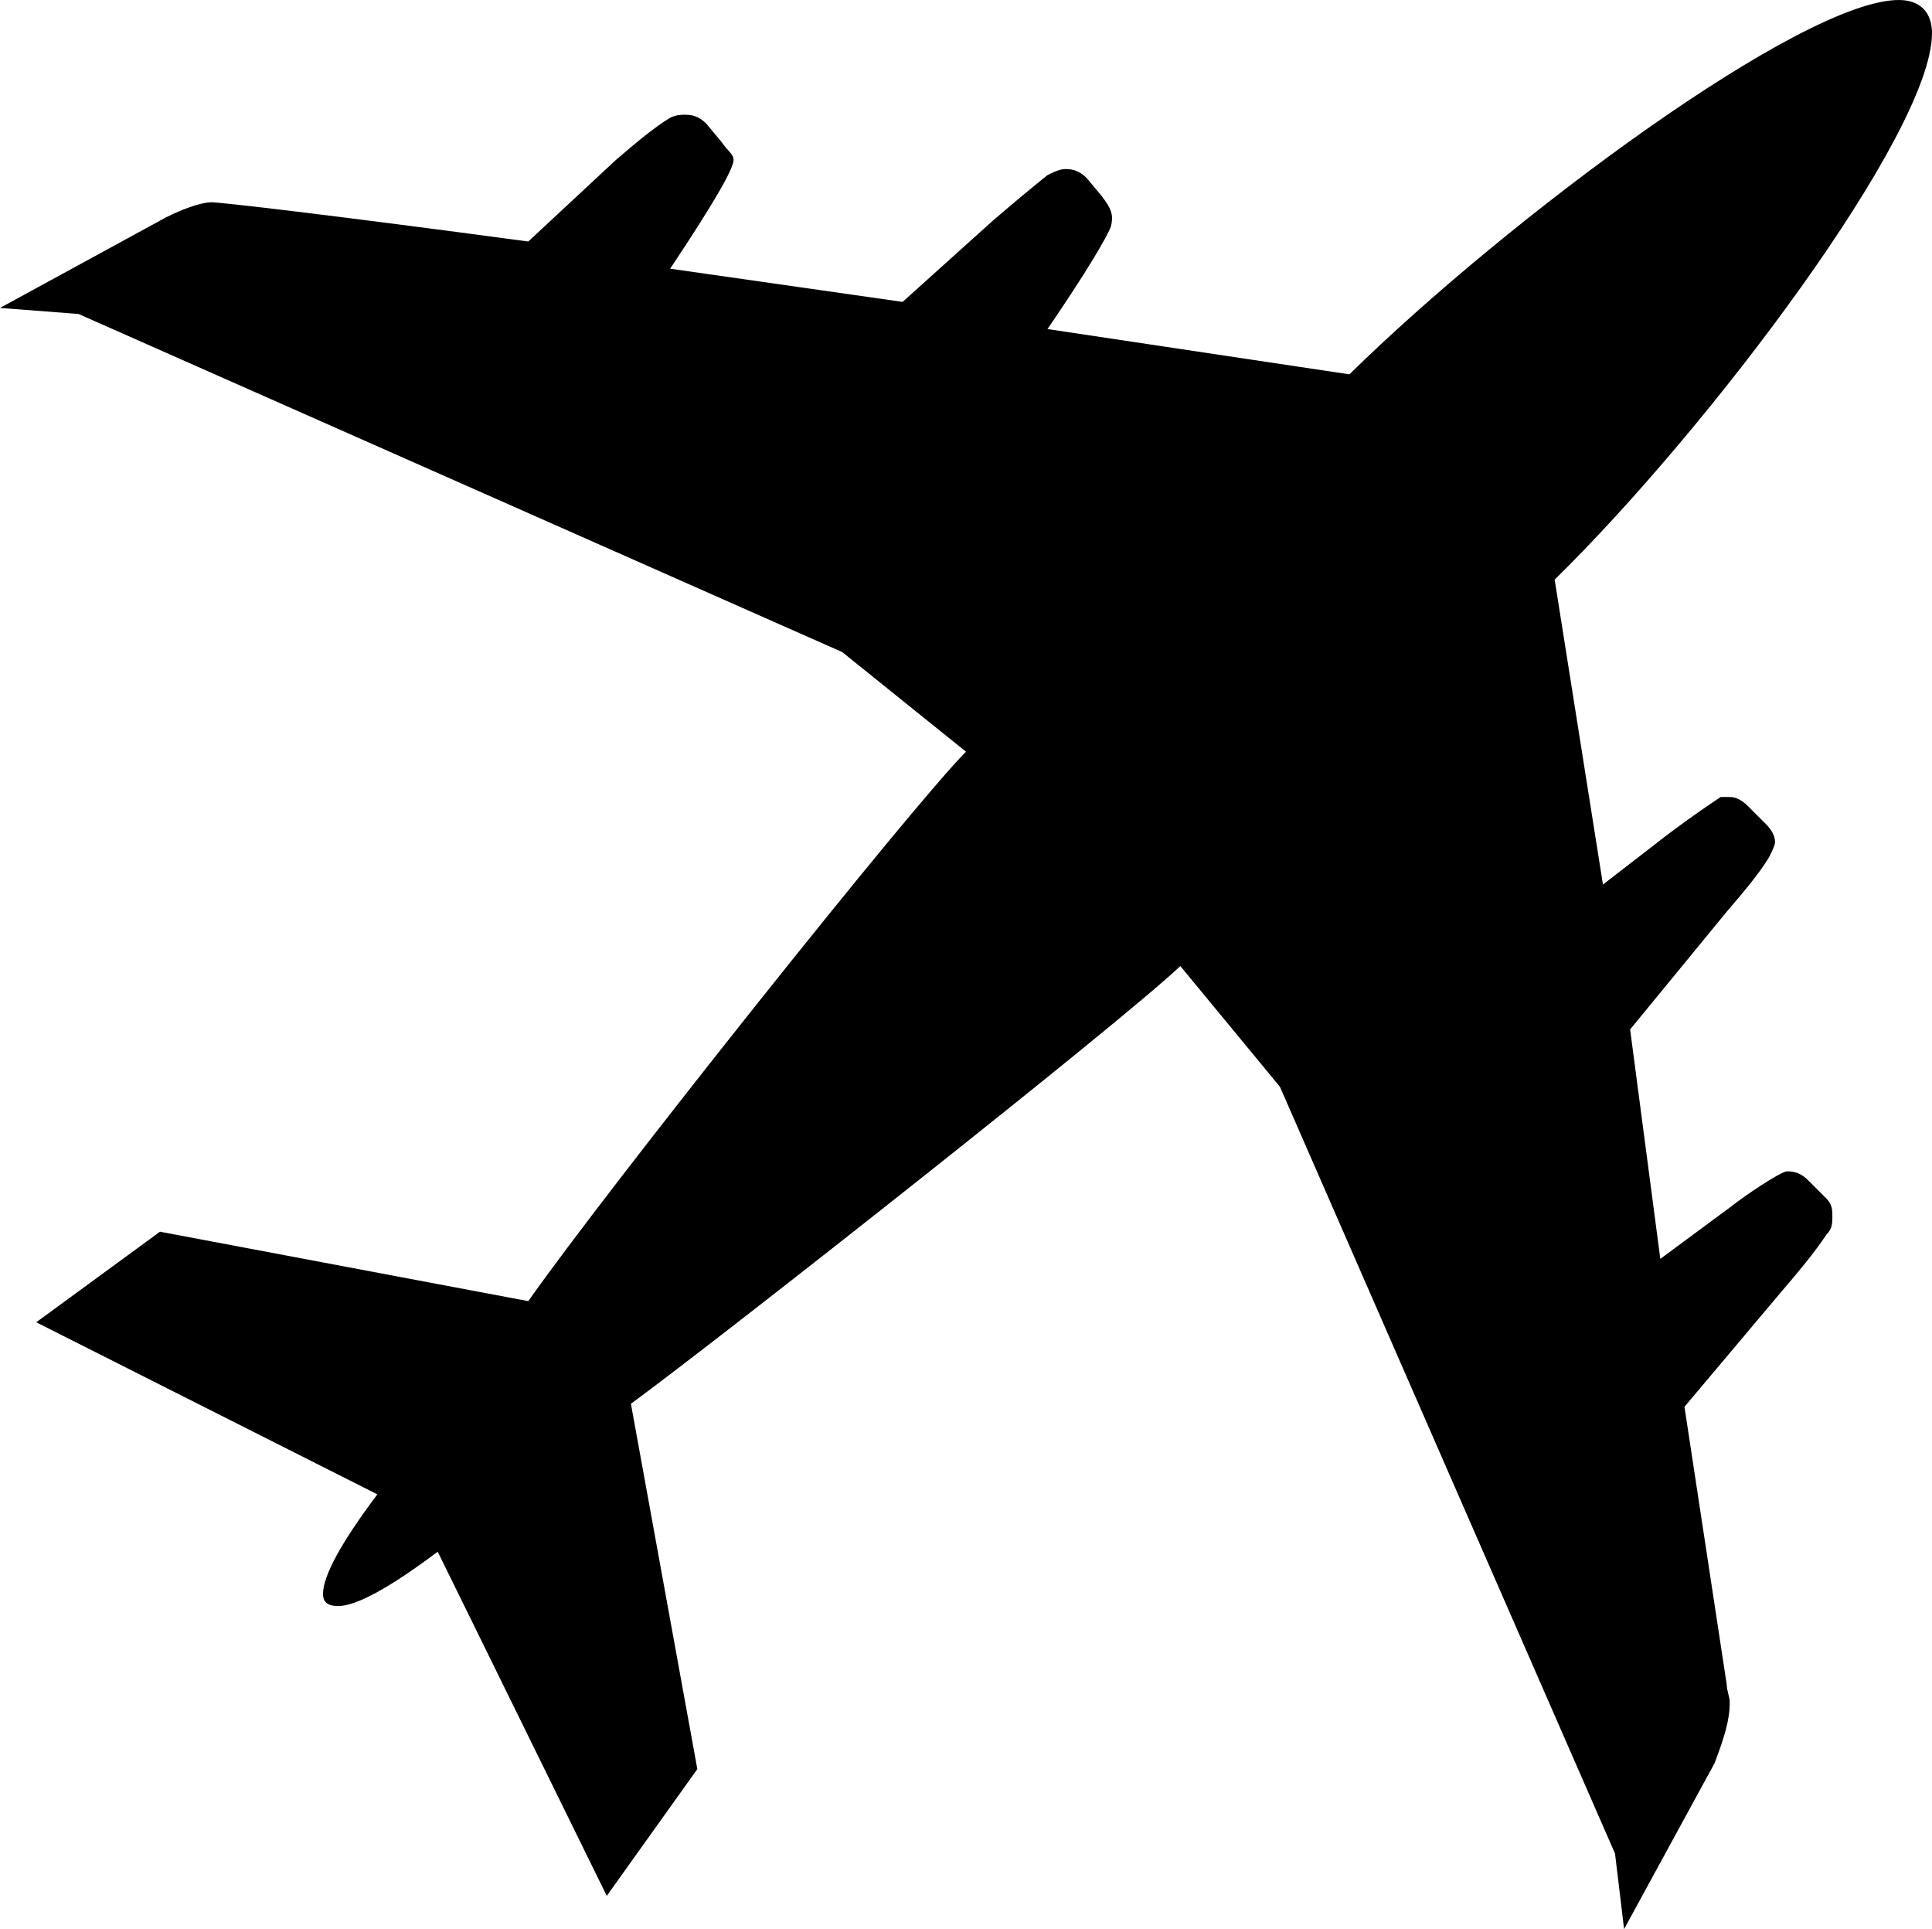 <svg  xmlns="http://www.w3.org/2000/svg" xmlns:svg="http://www.w3.org/2000/svg" version="1.1" viewBox="0 -622 640 639"   width="640" height="639" >
  <g  transform="translate(-51,-497)">
    <path d="m 589,514 30,-55 c 3,-8 5,-14 5,-20 0,-2 -1,-4 -1,-6 l -14,-92 32,-38 c 6,-7 11,-13 15,-19 2,-2 2,-4 2,-6 0,-2 0,-4 -2,-6 l -6,-6 c -2,-2 -4,-3 -7,-3 -2,0 -14,8 -19,12 l -23,17 -10,-76 32,-39 c 6,-7 11,-13 14,-18 1,-2 2,-4 2,-5 0,-2 -1,-4 -3,-6 l -6,-6 c -2,-2 -4,-3 -6,-3 -1,0 -2,0 -3,0 -3,2 -9,6 -17,12 L 582,168 566,67 c 51,-50 125,-148 125,-181 0,-7 -4,-11 -11,-11 -32,0 -129,72 -182,124 L 398,-16 c 13,-19 20,-31 21,-34 1,-4 0,-6 -3,-10 l -5,-6 c -2,-2 -4,-3 -7,-3 -2,0 -4,1 -6,2 -5,4 -11,9 -18,15 l -30,27 -77,-11 c 14,-21 21,-33 21,-36 0,-2 -2,-3 -4,-6 l -5,-6 c -2,-2 -4,-3 -7,-3 -1,0 -3,0 -5,1 -5,3 -11,8 -18,14 l -29,27 c -67,-9 -102,-13 -105,-13 -2,0 -7,1 -15,5 l -55,30 26,2 253,112 41,33 C 353,142 252,269 226,306 l -122,-23 -41,30 113,57 c -12,16 -18,27 -18,33 0,3 2,4 5,4 6,0 17,-6 33,-18 l 56,114 30,-42 -22,-121 C 290,318 422,214 442,195 l 33,40 111,254 c 0,0 3,25 3,25 z" />
  </g>
</svg>
